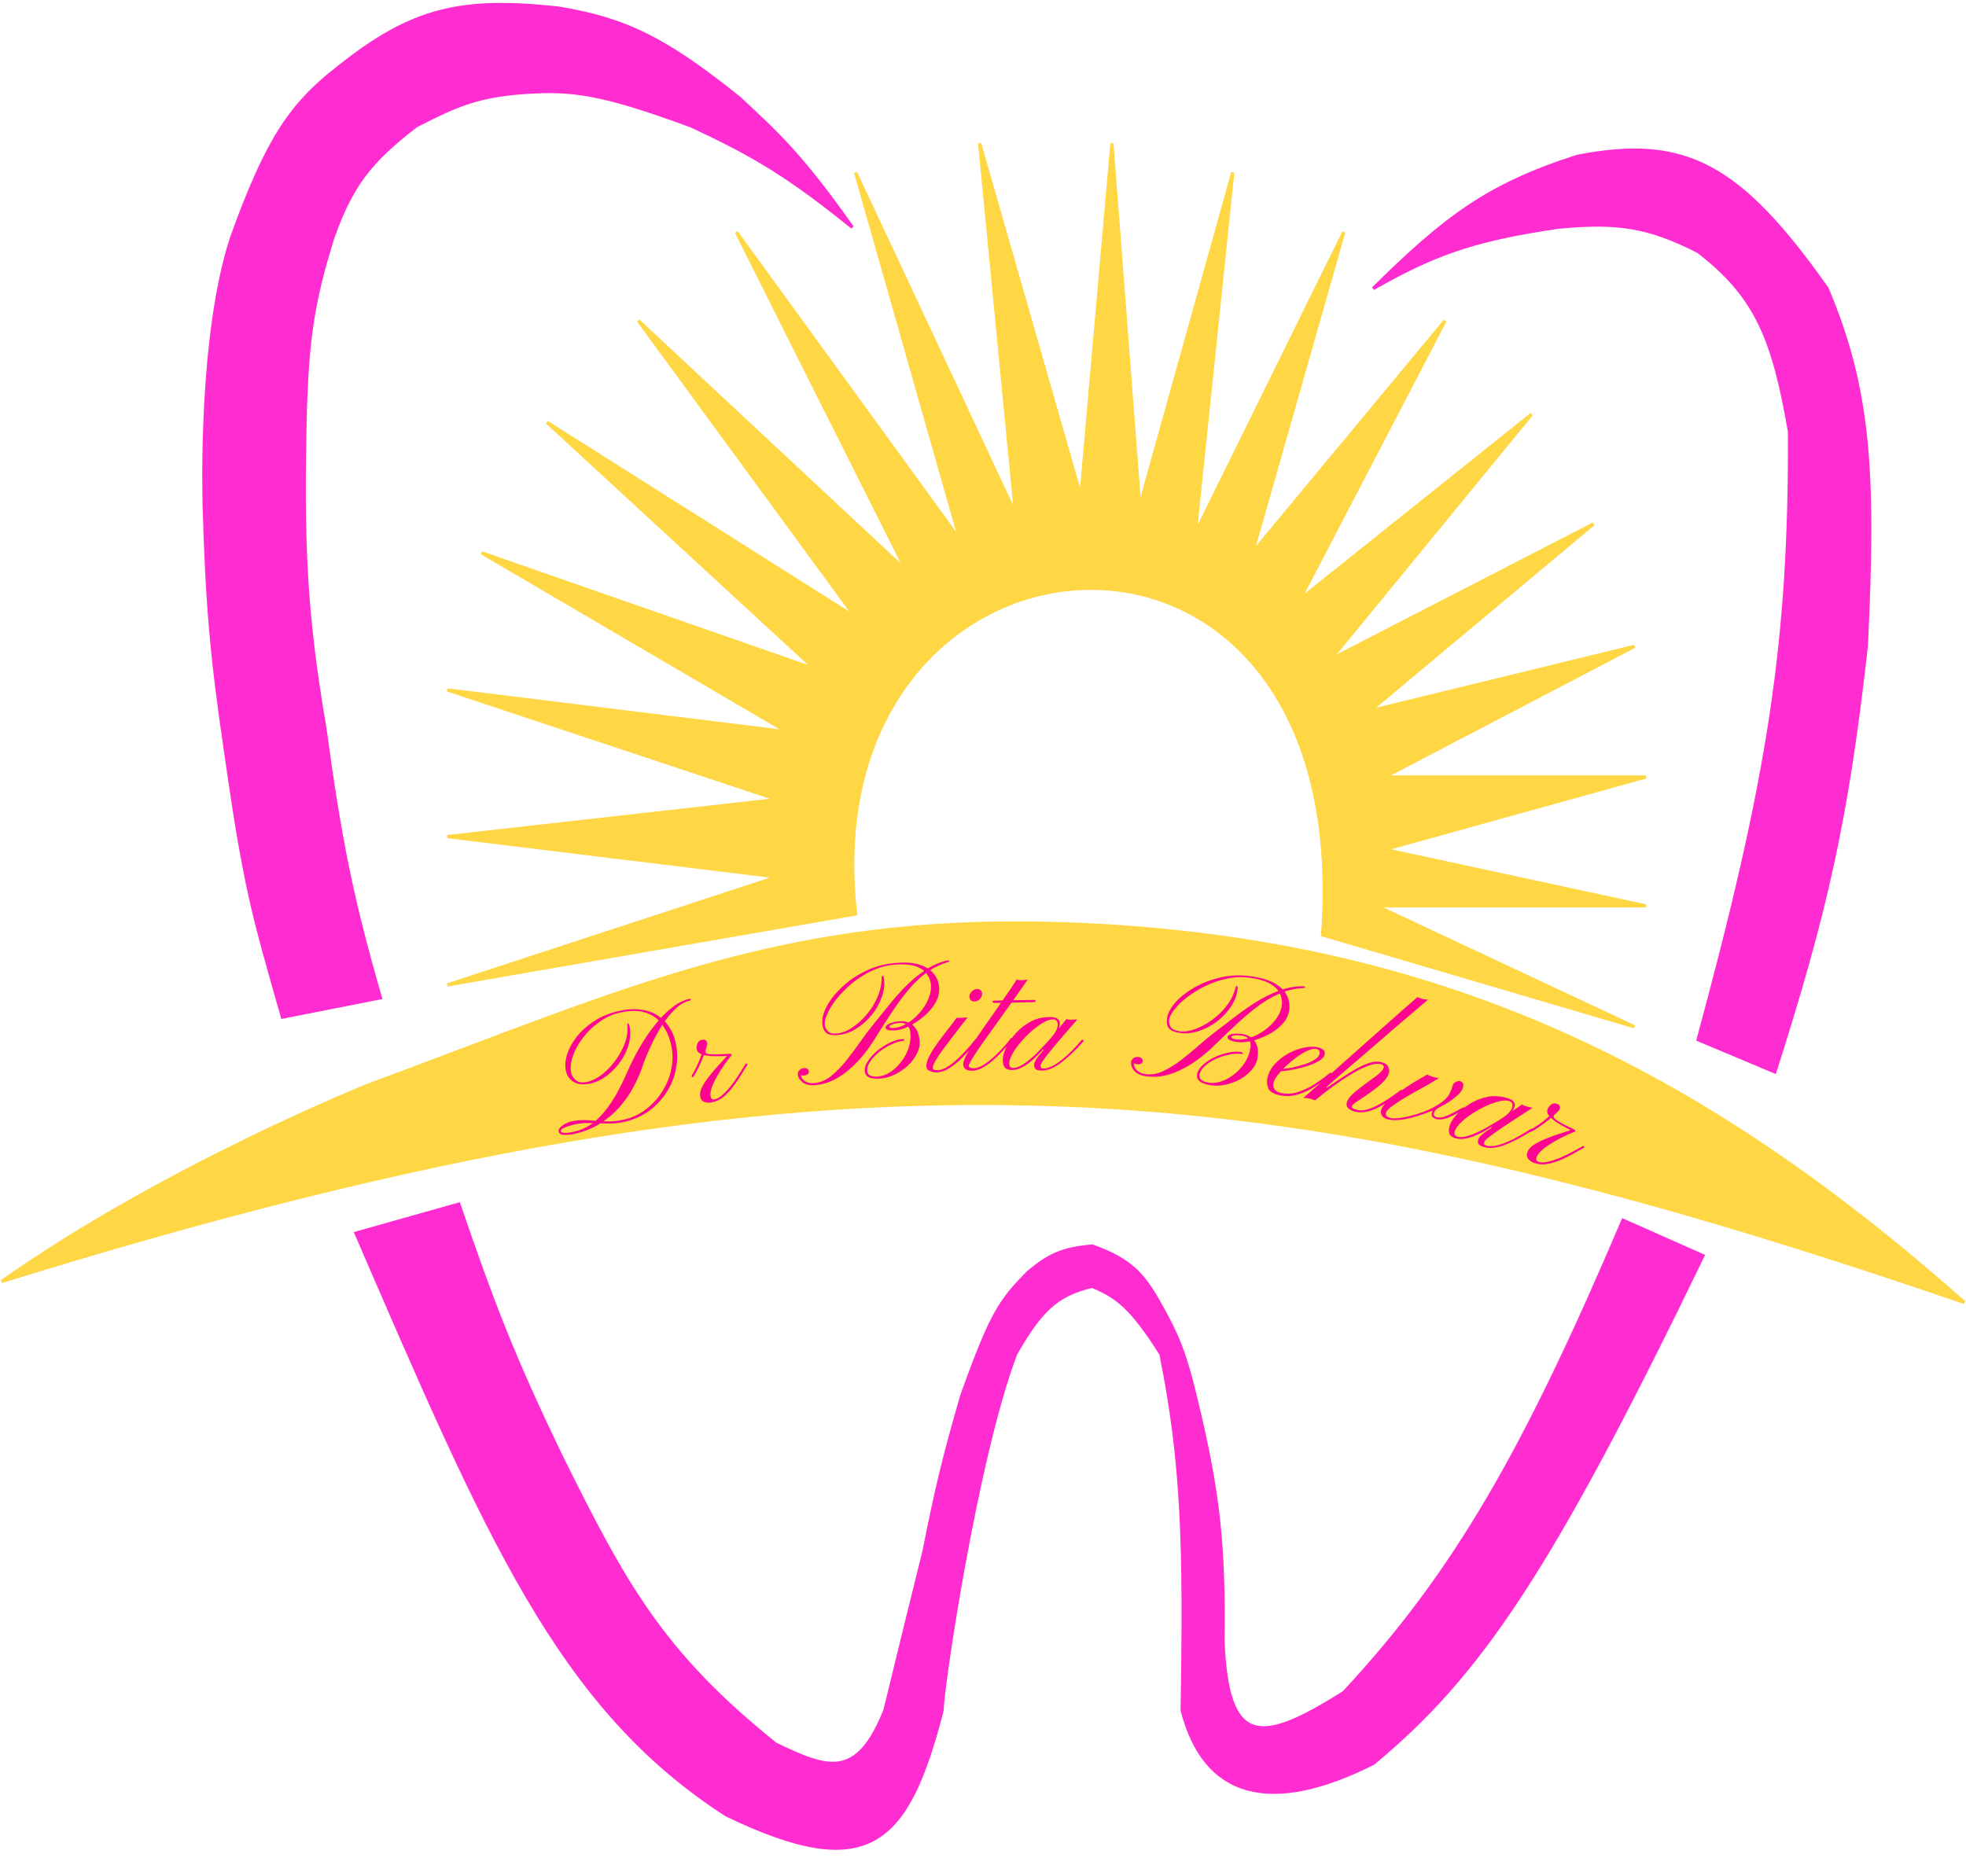 <svg xmlns="http://www.w3.org/2000/svg" version="1.1" xmlns:xlink="http://www.w3.org/1999/xlink" width="614" height="586"><svg width="614" height="586" viewBox="0 0 614 586" fill="none" xmlns="http://www.w3.org/2000/svg">
<path d="M0.51 400.294C263.415 318.667 395.5 332 613.45 406.84C532.664 335.326 450.218 292.174 330.5 288.5C244.208 285.852 195.427 309.201 115.245 338.866C115.245 338.866 52.258 363.947 0.51 400.294Z" fill="#FFD644" stroke="#FFD644"></path>
<path d="M413.046 292.039C424.265 140.984 252.417 156.593 267.205 285.493L139.722 307.648L242.728 273.912L139.722 261.324L242.728 249.743L139.722 215.504L245.788 228.596L150.43 172.706L254.457 208.959L170.828 131.921L267.205 192.846L199.384 100.199L283.013 178.244L229.98 72.506L299.841 168.677L267.205 53.876L317.179 160.621L305.96 44.813L337.576 155.083L347.265 44.813L355.934 158.104L385 53.876L373.271 166.663L419.675 72.506L391.119 172.706L451.291 100.199L405.907 187.307L478.318 129.403L415.596 205.938L497.695 163.642L427.834 222.05L510.444 201.909L432.424 242.694H514.013L432.424 265.352L514.013 282.975H429.874L510.444 320.739L413.046 292.039Z" fill="#FFD644" stroke="#FFD644"></path>
<g filter="url(#filter0_d_9_18)">
<path d="M143.292 376.126L111.166 385.189C152.057 479.685 174.449 533.27 226.921 566.958C271.371 588.375 283.435 576.174 294.232 534.229C294.232 527.382 304.941 455.178 317.179 422.953C324.67 409.946 329.567 404.425 341.146 401.805C348.882 405.076 353.417 408.477 362.563 422.953C369.469 457.097 370.063 483.308 369.193 534.229C376.186 561.474 396.729 566.958 428.855 550.845C462.121 523.293 484.248 490.679 531.861 392.238L506.875 381.161C476.625 452.243 454.861 490.927 419.676 528.691C394.017 544.818 383.344 546.234 381.941 512.578C382.331 482.665 380.591 465.909 373.272 436.044C370.118 422.806 367.66 416.883 362.563 407.847C357.255 398.229 353.308 393.578 341.146 389.217C332.104 389.982 327.805 391.848 321.259 397.273C312.331 406.245 309.53 410.365 300.351 436.044C294.937 454.731 292.37 465.307 288.623 484.381C283.831 503.625 281.155 514.594 276.385 534.229C267.636 556.007 258.692 552.701 242.219 544.803C206.688 516.314 194.996 494.669 175.418 455.178C160.548 424.436 153.874 407.106 143.292 376.126Z" fill="#FF2DD1"></path>
<path d="M143.292 376.126L111.166 385.189C152.057 479.685 174.449 533.27 226.921 566.958C271.371 588.375 283.435 576.174 294.232 534.229C294.232 527.382 304.941 455.178 317.179 422.953C324.67 409.946 329.567 404.425 341.146 401.805C348.882 405.076 353.417 408.477 362.563 422.953C369.469 457.097 370.063 483.308 369.193 534.229C376.186 561.474 396.729 566.958 428.855 550.845C462.121 523.293 484.248 490.679 531.861 392.238L506.875 381.161C476.625 452.243 454.861 490.927 419.676 528.691C394.017 544.818 383.344 546.234 381.941 512.578C382.331 482.665 380.591 465.909 373.272 436.044C370.118 422.806 367.66 416.883 362.563 407.847C357.255 398.229 353.308 393.578 341.146 389.217C332.104 389.982 327.805 391.848 321.259 397.273C312.331 406.245 309.53 410.365 300.351 436.044C294.937 454.731 292.37 465.307 288.623 484.381C283.831 503.625 281.155 514.594 276.385 534.229C267.636 556.007 258.692 552.701 242.219 544.803C206.688 516.314 194.996 494.669 175.418 455.178C160.548 424.436 153.874 407.106 143.292 376.126Z" stroke="#FF2DD1"></path>
</g>
<path d="M492.596 48.841C464.558 57.798 451.156 68.101 428.854 90.129C447.083 79.877 458.743 75.065 486.477 70.996C505.335 69.14 514.911 70.752 530.331 78.548C548.347 92.412 553.866 105.633 558.888 134.942C559.141 201.051 552.542 242.861 530.331 324.767L554.298 334.837C570.267 284.751 576.862 255.775 582.854 201.909C585.59 147.094 583.767 121.347 570.616 90.129C543.365 51.507 526.339 42.24 492.596 48.841Z" fill="#FF2DD1" stroke="#FF2DD1"></path>
<path d="M88.219 317.718L118.815 311.676C109.915 280.904 106.201 262.422 101.477 227.589C95.064 190.229 94.429 168.125 95.358 127.893C96.09 106.368 97.551 94.493 104.027 74.017C109.78 57.985 115.496 50.393 130.033 39.274C142.423 32.992 149.371 29.472 167.258 28.7C181.117 27.959 192.063 30.601 215.702 39.274C236.194 48.734 247.247 55.71 266.186 70.996C250.084 48.32 243.288 42.174 231 30.714C207.746 12.031 195.377 5.994 174.397 2.517C144.168 -0.736 128.835 2.52 105.556 21.148C90.578 32.754 83.249 44.034 72.41 74.017C62.212 104.731 63.742 155.485 63.742 157.097C64.616 187.87 66.01 204.761 70.371 234.134C76.49 277.437 79.115 285.786 88.219 317.718Z" fill="#FF2DD1" stroke="#FF2DD1"></path>
<path d="M179.617 354.157C178.454 354.429 177.34 354.536 176.274 354.479C175.219 354.463 174.618 354.143 174.473 353.52C174.375 353.105 174.516 352.677 174.896 352.238C175.316 351.789 175.84 351.404 176.465 351.082C177.123 350.709 177.722 350.459 178.262 350.333C180.048 349.915 181.836 349.781 183.624 349.932C185.402 350.042 187.227 350.163 189.098 350.294C191.001 350.375 192.971 350.177 195.006 349.7C197.499 349.117 199.766 348.039 201.808 346.465C203.85 344.892 205.555 343.003 206.923 340.799C208.292 338.594 209.212 336.253 209.684 333.777C210.188 331.249 210.153 328.759 209.579 326.308C208.967 323.691 207.975 321.513 206.604 319.774C205.275 318.026 203.507 316.84 201.302 316.217C199.138 315.584 196.519 315.627 193.445 316.347C191.118 316.891 188.966 317.899 186.988 319.37C185 320.799 183.308 322.466 181.914 324.37C180.509 326.232 179.487 328.136 178.847 330.083C178.207 332.029 178.062 333.75 178.412 335.246C178.597 336.035 179.098 336.772 179.915 337.457C180.733 338.142 181.91 338.305 183.448 337.945C184.902 337.605 186.393 336.862 187.921 335.715C189.44 334.527 190.817 333.109 192.052 331.462C193.32 329.763 194.325 327.972 195.068 326.089C195.8 324.165 196.087 322.301 195.928 320.498C195.885 319.939 195.951 319.66 196.127 319.663C196.303 319.665 196.444 319.895 196.551 320.352C196.969 322.139 196.926 324.011 196.42 325.97C195.905 327.887 195.06 329.706 193.885 331.427C192.71 333.148 191.306 334.638 189.673 335.897C188.081 337.146 186.371 337.984 184.543 338.412C182.922 338.791 181.571 338.822 180.49 338.506C179.408 338.19 178.567 337.685 177.966 336.993C177.356 336.26 176.959 335.498 176.774 334.709C176.405 333.13 176.504 331.398 177.07 329.513C177.669 327.576 178.675 325.697 180.089 323.876C181.545 322.046 183.355 320.417 185.519 318.991C187.724 317.554 190.218 316.51 193.002 315.859C195.578 315.256 197.883 315.089 199.918 315.358C201.943 315.585 203.699 316.16 205.185 317.083C206.662 317.964 207.876 319.126 208.827 320.568C209.81 321.96 210.506 323.528 210.914 325.273C211.595 328.181 211.666 331.012 211.128 333.767C210.621 336.471 209.626 338.961 208.143 341.236C206.66 343.511 204.814 345.455 202.606 347.067C200.389 348.638 197.95 349.734 195.292 350.357C193.339 350.814 191.458 351.013 189.647 350.955C187.837 350.896 186.073 350.849 184.356 350.813C182.67 350.725 180.934 350.891 179.148 351.309C178.774 351.396 178.239 351.543 177.542 351.75C176.887 351.947 176.309 352.192 175.808 352.485C175.297 352.736 175.08 353.027 175.158 353.36C175.226 353.651 175.529 353.821 176.066 353.87C176.604 353.92 177.21 353.887 177.884 353.773C178.559 353.659 179.103 353.554 179.519 353.457C181.43 353.009 183.175 352.228 184.755 351.114C186.325 349.958 187.769 348.546 189.088 346.879C190.407 345.212 191.603 343.398 192.678 341.438C193.785 339.426 194.81 337.345 195.753 335.197C196.944 332.42 198.288 329.739 199.786 327.154C201.285 324.569 202.883 322.223 204.581 320.116C206.269 317.968 208.003 316.204 209.783 314.823C211.554 313.401 213.312 312.486 215.056 312.078C215.597 311.951 215.829 312.006 215.753 312.243C215.667 312.439 215.458 312.575 215.125 312.653C213.713 312.984 212.308 313.816 210.912 315.151C209.515 316.486 208.155 318.162 206.831 320.181C205.548 322.19 204.367 324.351 203.287 326.663C202.206 328.976 201.277 331.275 200.497 333.561C199.847 335.465 198.958 337.47 197.829 339.575C196.701 341.679 195.293 343.718 193.608 345.69C191.912 347.62 189.904 349.339 187.584 350.846C185.264 352.353 182.608 353.457 179.617 354.157ZM216.535 336.322C216.399 336.522 216.277 336.566 216.17 336.456C216.054 336.305 216.001 336.141 216.012 335.965C216.59 335.118 217.124 334.149 217.613 333.058C218.143 331.959 218.56 330.947 218.863 330.022C219.208 329.088 219.395 328.467 219.423 328.157C219.507 328.142 219.621 328.055 219.765 327.898C219.951 327.732 220.132 327.655 220.307 327.665C220.321 327.966 220.309 328.251 220.273 328.518C220.279 328.778 220.469 328.981 220.844 329.127C221.219 329.273 221.95 329.352 223.038 329.364C224.126 329.376 225.762 329.306 227.948 329.154C228.166 329.157 228.328 329.213 228.436 329.323C228.577 329.383 228.542 329.542 228.33 329.799C227.652 330.578 226.922 331.541 226.14 332.687C225.357 333.833 224.608 335.038 223.891 336.302C223.208 337.517 222.668 338.682 222.271 339.799C221.916 340.908 221.802 341.798 221.928 342.469C222.07 343.224 222.477 343.538 223.148 343.411C223.986 343.253 224.867 342.74 225.788 341.871C226.752 340.995 227.688 339.971 228.596 338.801C229.496 337.59 230.312 336.393 231.045 335.213C231.812 333.983 232.446 332.973 232.948 332.184L233.523 332.466C233.046 333.164 232.446 334.124 231.721 335.346C230.997 336.568 230.15 337.835 229.182 339.147C228.248 340.409 227.202 341.539 226.044 342.539C224.879 343.497 223.605 344.107 222.221 344.368C221.425 344.518 220.676 344.464 219.976 344.205C219.284 343.988 218.851 343.419 218.677 342.496C218.511 341.616 218.714 340.622 219.287 339.516C219.859 338.409 220.621 337.267 221.571 336.089C222.513 334.869 223.509 333.704 224.559 332.594C225.643 331.435 226.596 330.386 227.418 329.45L227.965 329.933C227.514 329.844 226.752 329.836 225.68 329.908C224.601 329.938 223.471 329.934 222.291 329.896C221.104 329.816 220.048 329.624 219.122 329.321C218.238 329.011 217.721 328.457 217.571 327.66C217.492 327.241 217.565 326.706 217.789 326.056C218.048 325.356 218.492 324.946 219.121 324.828C219.708 324.717 220.13 324.768 220.387 324.98C220.636 325.15 220.796 325.423 220.868 325.801C220.915 326.052 220.804 326.616 220.535 327.492C220.258 328.326 219.904 329.326 219.473 330.493C219.034 331.618 218.545 332.708 218.006 333.765C217.51 334.814 217.019 335.667 216.535 336.322ZM254.829 338.928C253.003 339.111 251.626 338.842 250.695 338.121C249.765 337.4 249.258 336.615 249.172 335.766C249.108 335.129 249.274 334.64 249.668 334.301C250.016 333.923 250.466 333.706 251.018 333.65C251.57 333.595 251.965 333.684 252.203 333.917C252.436 334.108 252.568 334.352 252.598 334.649C252.641 335.074 252.501 335.388 252.178 335.592C251.855 335.796 251.524 335.915 251.185 335.949C250.888 335.979 250.673 335.979 250.542 335.95C250.367 335.924 250.236 335.895 250.147 335.861C250.223 336.625 250.674 337.266 251.498 337.783C252.275 338.263 253.279 338.44 254.51 338.317C256.251 338.142 257.955 337.392 259.623 336.066C261.286 334.698 262.861 333.082 264.346 331.218C265.869 329.307 267.305 327.383 268.654 325.446C270.003 323.51 271.232 321.864 272.339 320.509C273.905 318.593 275.526 316.587 277.202 314.489C278.877 312.391 280.647 310.369 282.51 308.424C284.415 306.474 286.431 304.771 288.557 303.313C290.679 301.814 292.952 300.749 295.376 300.12C295.962 299.975 296.306 299.983 296.408 300.145C296.548 300.259 296.452 300.376 296.121 300.495C293.829 301.154 291.722 302.159 289.799 303.51C287.915 304.814 286.088 306.477 284.318 308.499C282.587 310.474 280.807 312.818 278.979 315.532C277.188 318.199 275.241 321.225 273.137 324.61C272.216 326.117 271.128 327.663 269.872 329.247C268.616 330.832 267.201 332.324 265.627 333.726C264.052 335.128 262.37 336.305 260.579 337.257C258.783 338.166 256.867 338.723 254.829 338.928ZM275.206 336.88C271.98 337.205 270.277 336.475 270.098 334.692C269.991 333.631 270.311 332.548 271.058 331.444C271.8 330.297 272.785 329.212 274.011 328.188C275.28 327.16 276.611 326.319 278.003 325.665C279.395 325.01 280.688 324.644 281.881 324.567C282.135 324.542 282.316 324.631 282.422 324.835C282.524 324.996 282.363 325.098 281.938 325.14C280.834 325.251 279.629 325.63 278.322 326.276C277.01 326.879 275.758 327.648 274.565 328.583C273.415 329.513 272.486 330.507 271.778 331.564C271.069 332.622 270.764 333.639 270.862 334.615C270.935 335.337 271.304 335.814 271.971 336.048C272.637 336.281 273.416 336.353 274.308 336.263C275.582 336.135 276.842 335.665 278.09 334.854C279.338 334.042 280.454 332.987 281.438 331.687C282.465 330.383 283.241 328.933 283.767 327.337C284.293 325.74 284.472 324.114 284.306 322.458C284.208 321.482 283.853 320.724 283.241 320.185C282.672 319.642 281.899 319.42 280.923 319.518C279.947 319.616 279.17 319.78 278.592 320.009C278.015 320.239 277.737 320.46 277.759 320.672C277.78 320.884 277.901 321.022 278.122 321.086C278.385 321.145 278.835 321.143 279.472 321.079C280.703 320.955 281.985 320.483 283.317 319.663C284.693 318.839 285.957 317.768 287.111 316.452C288.308 315.131 289.235 313.687 289.892 312.12C290.592 310.549 290.861 308.957 290.699 307.343C290.592 306.282 290.188 305.251 289.487 304.249C288.782 303.205 287.608 302.401 285.965 301.837C284.317 301.231 282.007 301.077 279.036 301.376C276.573 301.623 274.239 302.286 272.032 303.366C269.863 304.398 267.868 305.671 266.047 307.183C264.269 308.691 262.712 310.263 261.375 311.898C260.081 313.529 259.101 315.085 258.435 316.567C257.765 318.007 257.477 319.194 257.571 320.128C257.643 320.849 257.969 321.524 258.546 322.152C259.12 322.738 260.128 322.958 261.571 322.813C262.972 322.672 264.458 322.094 266.028 321.079C267.637 320.017 269.133 318.687 270.516 317.09C271.938 315.446 273.085 313.637 273.959 311.663C274.871 309.641 275.33 307.601 275.338 305.542C275.371 305.024 275.475 304.778 275.649 304.803C275.823 304.829 275.951 305.03 276.032 305.408C276.355 307.348 276.148 309.341 275.411 311.388C274.711 313.388 273.657 315.274 272.248 317.045C270.835 318.773 269.221 320.201 267.404 321.326C265.588 322.452 263.745 323.109 261.877 323.297C260.264 323.459 259.046 323.281 258.222 322.764C257.44 322.242 256.977 321.259 256.832 319.816C256.67 318.203 257.13 316.377 258.211 314.338C259.293 312.3 260.852 310.321 262.889 308.401C264.964 306.434 267.371 304.778 270.108 303.43C272.884 302.037 275.885 301.178 279.112 300.853C282.381 300.525 285.011 300.668 287.002 301.283C289.036 301.893 290.544 302.814 291.525 304.044C292.549 305.271 293.14 306.669 293.297 308.24C293.468 309.938 293.097 311.584 292.185 313.176C291.312 314.722 290.123 316.128 288.621 317.393C287.161 318.655 285.636 319.687 284.044 320.491C282.49 321.247 281.141 321.683 279.994 321.798C278.763 321.922 277.882 321.903 277.351 321.742C276.863 321.577 276.602 321.324 276.568 320.985C276.525 320.56 276.913 320.157 277.733 319.774C278.594 319.387 279.619 319.134 280.808 319.015C281.7 318.925 282.61 319.027 283.54 319.319C284.47 319.612 285.26 320.218 285.91 321.139C286.603 322.056 287.036 323.385 287.211 325.125C287.339 326.399 287.064 327.713 286.385 329.068C285.745 330.375 284.839 331.603 283.668 332.75C282.492 333.854 281.17 334.78 279.702 335.528C278.233 336.276 276.735 336.727 275.206 336.88ZM292.525 335.003C291.928 335.03 291.26 334.889 290.52 334.58C289.739 334.316 289.333 333.822 289.301 333.097C289.261 332.202 289.615 331.054 290.364 329.654C291.114 328.254 292.053 326.803 293.181 325.301C294.268 323.8 295.337 322.386 296.388 321.058C297.439 319.73 298.226 318.691 298.747 317.941C299.218 317.963 299.773 317.96 300.413 317.931C301.095 317.901 301.69 317.853 302.2 317.788C301.636 318.539 300.888 319.49 299.957 320.642C299.068 321.792 298.12 323.03 297.111 324.357C296.143 325.638 295.196 326.898 294.269 328.135C293.384 329.37 292.664 330.47 292.109 331.434C291.554 332.399 291.287 333.094 291.306 333.52C291.319 333.819 291.456 334.026 291.718 334.142C291.979 334.259 292.408 334.304 293.005 334.277C294.028 334.232 295.14 333.798 296.342 332.975C297.585 332.109 298.778 331.094 299.922 329.933C301.066 328.772 302.086 327.68 302.98 326.658C303.872 325.593 304.499 324.818 304.862 324.332L305.393 324.756C305.029 325.2 304.401 325.975 303.511 327.083C302.662 328.145 301.623 329.281 300.396 330.489C299.211 331.695 297.933 332.734 296.563 333.606C295.235 334.477 293.889 334.943 292.525 335.003ZM304.349 312.823C303.838 312.846 303.447 312.714 303.178 312.427C302.907 312.097 302.762 311.719 302.743 311.293C302.723 310.824 302.956 310.323 303.445 309.788C303.934 309.254 304.455 308.975 305.009 308.95C305.606 308.923 306.04 309.075 306.311 309.404C306.58 309.691 306.721 309.984 306.734 310.282C306.763 310.922 306.533 311.509 306.044 312.043C305.553 312.535 304.989 312.795 304.349 312.823ZM317.531 305.97C317.918 306.134 318.474 306.208 319.199 306.194C319.966 306.137 320.562 306.061 320.987 305.968C319.659 307.871 318.184 309.969 316.564 312.262C314.944 314.555 313.303 316.849 311.64 319.143C310.019 321.393 308.503 323.514 307.09 325.504C305.72 327.451 304.621 329.094 303.793 330.433C302.965 331.771 302.555 332.612 302.561 332.953C302.566 333.209 302.719 333.398 303.021 333.52C303.279 333.643 303.621 333.7 304.048 333.692C304.987 333.674 306.004 333.334 307.101 332.673C308.239 331.968 309.354 331.115 310.444 330.112C311.576 329.066 312.601 328.022 313.52 326.98C314.481 325.894 315.231 324.962 315.77 324.184L316.29 324.558C315.707 325.337 314.936 326.27 313.975 327.355C313.015 328.441 311.948 329.528 310.774 330.618C309.6 331.707 308.38 332.627 307.115 333.377C305.891 334.083 304.703 334.448 303.551 334.47C302.74 334.486 302.097 334.327 301.621 333.995C301.104 333.706 300.837 333.178 300.823 332.41C300.809 331.728 301.195 330.675 301.978 329.251C302.76 327.785 303.773 326.101 305.017 324.2C306.303 322.297 307.694 320.286 309.189 318.166C310.683 316.003 312.157 313.884 313.611 311.807C315.106 309.687 316.413 307.742 317.531 305.97ZM310.631 313.273C310.204 313.281 309.988 313.158 309.983 312.902C309.979 312.688 310.19 312.578 310.617 312.569L322.775 312.334C322.903 312.332 323.031 312.351 323.16 312.391C323.331 312.43 323.418 312.514 323.421 312.642C323.424 312.813 323.341 312.921 323.171 312.967C323.044 313.012 322.916 313.036 322.788 313.038L310.631 313.273ZM329.99 322.726C329.813 323.064 329.551 323.358 329.205 323.607C328.902 323.857 328.664 324.023 328.491 324.105C328.363 324.146 328.408 324.019 328.627 323.724C329.413 322.8 329.92 321.935 330.149 321.129C330.42 320.323 330.432 319.683 330.186 319.209C329.982 318.693 329.56 318.429 328.92 318.417C328.067 318.4 327.058 318.722 325.893 319.383C324.729 320.043 323.517 320.916 322.259 322.002C321.043 323.088 319.89 324.261 318.799 325.52C317.751 326.738 316.896 327.937 316.233 329.12C315.571 330.259 315.232 331.255 315.216 332.109C315.203 332.748 315.324 333.156 315.576 333.332C315.829 333.507 316.083 333.597 316.339 333.602C317.32 333.621 318.459 333.195 319.756 332.324C321.097 331.41 322.463 330.263 323.855 328.882C325.247 327.5 326.576 326.096 327.84 324.669C329.106 323.2 330.198 321.876 331.117 320.699C332.079 319.523 332.734 318.724 333.083 318.304C333.549 318.484 334.103 318.559 334.743 318.528C335.427 318.499 336.003 318.467 336.474 318.433C336.386 318.56 335.928 319.084 335.099 320.007C334.313 320.931 333.353 322.044 332.219 323.345C331.128 324.604 330.015 325.906 328.879 327.249C327.787 328.594 326.868 329.771 326.123 330.781C325.378 331.791 325.003 332.467 324.996 332.808C324.988 333.235 325.068 333.514 325.236 333.645C325.448 333.734 325.767 333.783 326.193 333.791C326.706 333.758 327.457 333.538 328.446 333.13C329.437 332.68 330.712 331.808 332.273 330.515C333.834 329.222 335.728 327.295 337.953 324.735C337.953 324.735 338.037 324.8 338.205 324.932C338.416 325.064 338.522 325.13 338.522 325.13C335.905 328.067 333.492 330.368 331.284 332.032C329.077 333.654 327.077 334.448 325.285 334.414C324.347 334.396 323.71 334.234 323.374 333.929C323.081 333.625 322.94 333.195 322.951 332.641C322.959 332.214 323.139 331.706 323.492 331.115C323.888 330.482 324.327 329.872 324.808 329.284C325.288 328.696 325.681 328.234 325.986 327.898C325.986 327.898 325.944 327.876 325.86 327.832C325.775 327.787 325.733 327.765 325.733 327.765C324.729 328.941 323.662 330.03 322.534 331.033C321.405 332.035 320.28 332.824 319.16 333.4C318.082 333.977 317.031 334.256 316.007 334.236C314.941 334.216 314.199 333.945 313.782 333.425C313.366 332.863 313.169 332.027 313.19 330.918C313.211 329.851 313.576 328.578 314.287 327.098C314.999 325.575 316.009 324.101 317.317 322.675C318.625 321.207 320.185 319.999 321.995 319.052C323.848 318.106 325.905 317.655 328.166 317.698C329.275 317.719 330.039 317.947 330.457 318.382C330.877 318.774 331.06 319.247 331.006 319.801C330.953 320.355 330.814 320.907 330.591 321.457C330.367 322.008 330.166 322.431 329.99 322.726ZM358.013 336.199C356.196 335.946 354.921 335.359 354.187 334.438C353.454 333.518 353.146 332.635 353.264 331.789C353.352 331.156 353.628 330.72 354.092 330.483C354.52 330.198 355.008 330.094 355.557 330.17C356.107 330.247 356.469 330.427 356.645 330.71C356.827 330.95 356.898 331.219 356.856 331.514C356.797 331.937 356.587 332.209 356.226 332.331C355.864 332.453 355.514 332.491 355.176 332.444C354.88 332.402 354.672 332.352 354.551 332.292C354.388 332.226 354.267 332.166 354.188 332.112C354.082 332.873 354.369 333.602 355.047 334.299C355.689 334.949 356.622 335.359 357.848 335.53C359.58 335.771 361.414 335.445 363.347 334.551C365.287 333.615 367.199 332.417 369.082 330.956C371.014 329.459 372.864 327.929 374.633 326.366C376.401 324.803 377.984 323.494 379.38 322.439C381.354 320.948 383.403 319.381 385.527 317.738C387.651 316.096 389.848 314.549 392.118 313.099C394.43 311.655 396.791 310.476 399.202 309.563C401.618 308.607 404.078 308.11 406.582 308.071C407.186 308.069 407.518 308.158 407.579 308.339C407.688 308.483 407.568 308.574 407.218 308.611C404.835 308.71 402.549 309.189 400.362 310.047C398.223 310.869 396.055 312.054 393.858 313.6C391.709 315.11 389.425 316.967 387.007 319.172C384.638 321.341 382.031 323.821 379.186 326.612C377.936 327.86 376.513 329.105 374.918 330.347C373.323 331.59 371.596 332.706 369.735 333.696C367.873 334.686 365.96 335.432 363.995 335.934C362.035 336.393 360.042 336.481 358.013 336.199ZM378.297 339.024C375.086 338.577 373.603 337.466 373.851 335.691C373.998 334.635 374.565 333.658 375.551 332.762C376.543 331.823 377.756 331.001 379.19 330.296C380.666 329.597 382.158 329.094 383.665 328.787C385.172 328.48 386.515 328.43 387.692 328.637C387.946 328.672 388.1 328.802 388.155 329.025C388.216 329.206 388.035 329.267 387.613 329.208C386.514 329.055 385.253 329.137 383.83 329.456C382.413 329.733 381.015 330.184 379.635 330.81C378.298 331.443 377.16 332.189 376.222 333.049C375.284 333.909 374.747 334.825 374.611 335.797C374.511 336.515 374.758 337.067 375.35 337.451C375.943 337.835 376.683 338.089 377.57 338.212C378.838 338.389 380.174 338.23 381.578 337.737C382.983 337.243 384.316 336.481 385.58 335.451C386.886 334.427 387.983 333.201 388.871 331.774C389.759 330.347 390.318 328.809 390.547 327.161C390.683 326.189 390.517 325.369 390.05 324.701C389.625 324.039 388.927 323.64 387.955 323.504C386.983 323.369 386.189 323.345 385.574 323.431C384.959 323.518 384.637 323.667 384.607 323.878C384.578 324.089 384.663 324.252 384.862 324.366C385.104 324.486 385.542 324.59 386.176 324.678C387.401 324.849 388.759 324.693 390.247 324.211C391.778 323.735 393.26 322.994 394.693 321.987C396.167 320.987 397.409 319.803 398.418 318.435C399.469 317.074 400.107 315.591 400.331 313.985C400.478 312.928 400.329 311.831 399.885 310.692C399.446 309.511 398.495 308.452 397.032 307.516C395.574 306.537 393.366 305.842 390.408 305.43C387.957 305.088 385.532 305.181 383.132 305.709C380.78 306.2 378.541 306.965 376.415 308.004C374.331 309.049 372.446 310.208 370.761 311.481C369.118 312.76 367.798 314.041 366.801 315.324C365.81 316.564 365.25 317.649 365.12 318.579C365.02 319.297 365.176 320.03 365.589 320.777C366.008 321.481 366.936 321.933 368.373 322.134C369.767 322.328 371.347 322.117 373.113 321.502C374.927 320.85 376.695 319.911 378.416 318.686C380.186 317.425 381.728 315.938 383.044 314.226C384.408 312.477 385.336 310.604 385.83 308.605C385.985 308.109 386.144 307.895 386.308 307.96C386.471 308.026 386.547 308.252 386.536 308.638C386.392 310.6 385.72 312.488 384.52 314.302C383.367 316.08 381.897 317.663 380.11 319.051C378.329 320.397 376.423 321.403 374.391 322.067C372.36 322.732 370.415 322.935 368.556 322.676C366.95 322.452 365.808 321.992 365.13 321.294C364.494 320.602 364.276 319.538 364.476 318.101C364.699 316.496 365.578 314.83 367.11 313.105C368.643 311.38 370.626 309.825 373.059 308.441C375.54 307.02 378.269 305.979 381.248 305.317C384.275 304.619 387.394 304.493 390.605 304.94C393.859 305.394 396.381 306.154 398.171 307.222C400.003 308.296 401.25 309.546 401.913 310.974C402.618 312.408 402.862 313.906 402.644 315.47C402.408 317.16 401.659 318.671 400.397 320.003C399.182 321.299 397.696 322.384 395.937 323.259C394.22 324.14 392.494 324.783 390.758 325.187C389.069 325.555 387.655 325.66 386.514 325.501C385.288 325.33 384.437 325.104 383.959 324.822C383.523 324.546 383.329 324.239 383.376 323.9C383.435 323.478 383.908 323.178 384.794 322.999C385.723 322.827 386.779 322.824 387.962 322.988C388.85 323.112 389.71 323.426 390.545 323.93C391.379 324.434 392.004 325.21 392.418 326.258C392.874 327.313 392.981 328.706 392.74 330.439C392.563 331.707 391.985 332.918 391.006 334.074C390.074 335.194 388.904 336.172 387.495 337.01C386.092 337.805 384.589 338.393 382.985 338.773C381.381 339.152 379.819 339.236 378.297 339.024ZM399.767 342.134C397.802 341.737 396.594 341.036 396.144 340.031C395.703 338.984 395.584 337.959 395.786 336.955C396.133 335.241 396.893 333.74 398.067 332.454C399.25 331.126 400.649 330.016 402.266 329.124C403.883 328.232 405.487 327.62 407.077 327.288C408.718 326.923 410.124 326.859 411.295 327.096C412.131 327.265 412.775 327.526 413.226 327.878C413.686 328.189 413.844 328.699 413.7 329.41C413.565 330.079 413.024 330.71 412.077 331.302C411.13 331.895 409.979 332.424 408.622 332.889C407.274 333.313 405.872 333.683 404.415 333.998C403.009 334.28 401.728 334.478 400.573 334.593C399.418 334.708 398.59 334.714 398.088 334.613C398.088 334.613 398.109 334.508 398.151 334.299C398.202 334.048 398.227 333.923 398.227 333.923C398.595 334.041 399.269 334.046 400.248 333.939C401.269 333.841 402.412 333.68 403.676 333.457C404.948 333.192 406.191 332.855 407.406 332.448C408.662 332.049 409.717 331.565 410.571 330.998C411.468 330.439 411.984 329.825 412.119 329.156C412.187 328.822 412.141 328.508 411.983 328.214C411.866 327.93 411.578 327.741 411.118 327.648C410.449 327.513 409.566 327.682 408.469 328.157C407.422 328.599 406.312 329.245 405.139 330.096C403.965 330.947 402.842 331.874 401.769 332.876C400.696 333.878 399.778 334.867 399.014 335.845C398.301 336.789 397.873 337.616 397.729 338.327C397.56 339.164 397.684 339.842 398.102 340.361C398.519 340.881 399.208 341.238 400.17 341.432C401.843 341.771 403.492 341.69 405.116 341.191C406.791 340.659 408.344 339.972 409.777 339.13C411.218 338.246 412.454 337.407 413.485 336.614C414.524 335.78 415.219 335.246 415.571 335.012C415.571 335.012 415.621 335.087 415.722 335.238C415.863 335.398 415.934 335.477 415.934 335.477C415.574 335.753 414.874 336.308 413.835 337.142C412.796 337.977 411.53 338.853 410.039 339.77C408.548 340.688 406.923 341.404 405.165 341.919C403.407 342.435 401.607 342.506 399.767 342.134ZM442.664 311.461C443.142 311.664 443.646 311.852 444.175 312.023C444.755 312.163 445.351 312.241 445.962 312.257C445.91 312.288 445.438 312.701 444.544 313.495C443.66 314.247 442.447 315.271 440.906 316.567C439.416 317.832 437.73 319.268 435.85 320.877C434.01 322.497 432.094 324.163 430.101 325.876C428.158 327.558 426.247 329.204 424.366 330.813C422.537 332.391 420.852 333.827 419.31 335.123C417.81 336.429 416.613 337.479 415.719 338.273C414.826 339.067 414.353 339.479 414.301 339.511C414.301 339.511 414.312 339.557 414.334 339.65C414.365 339.702 414.376 339.748 414.366 339.79C415.673 338.92 417.088 337.967 418.611 336.93C420.134 335.893 421.658 334.944 423.183 334.083C424.717 333.18 426.176 332.501 427.559 332.044C428.983 331.598 430.214 331.5 431.251 331.75C432.578 332.07 433.353 332.587 433.576 333.299C433.851 333.98 433.933 334.548 433.823 335.004C433.613 335.875 433.092 336.759 432.262 337.656C431.431 338.553 430.455 339.415 429.333 340.241C428.254 341.078 427.168 341.847 426.077 342.55C425.037 343.221 424.147 343.818 423.406 344.341C422.666 344.865 422.26 345.272 422.19 345.562C422.11 345.894 422.309 346.161 422.786 346.364C423.316 346.536 423.746 346.662 424.078 346.742C425.032 346.972 426.154 346.87 427.444 346.435C428.734 346 430.043 345.394 431.372 344.617C432.7 343.841 433.92 343.06 435.031 342.275C436.143 341.489 436.996 340.861 437.593 340.391L438 340.884C437.466 341.282 436.658 341.899 435.579 342.736C434.509 343.531 433.258 344.348 431.827 345.188C430.447 345.996 428.998 346.634 427.48 347.102C425.973 347.528 424.493 347.566 423.042 347.216C422.503 347.086 421.916 346.791 421.28 346.33C420.635 345.911 420.418 345.266 420.628 344.395C420.798 343.69 421.263 342.946 422.022 342.164C422.833 341.35 423.774 340.546 424.843 339.75C425.923 338.914 426.993 338.118 428.053 337.364C429.154 336.621 430.069 335.92 430.798 335.262C431.579 334.573 432.03 333.979 432.15 333.481C432.28 332.942 431.951 332.577 431.163 332.387C430.167 332.147 428.85 332.334 427.209 332.947C425.62 333.53 423.873 334.403 421.968 335.567C420.063 336.731 418.128 338.02 416.164 339.433C414.24 340.857 412.425 342.284 410.719 343.716C410.2 343.503 409.608 343.316 408.945 343.156C408.281 342.996 407.639 342.929 407.018 342.954C407.018 342.954 407.517 342.526 408.514 341.669C409.52 340.771 410.882 339.585 412.598 338.112C414.283 336.587 416.183 334.895 418.3 333.036C420.426 331.135 422.604 329.203 424.834 327.239C427.073 325.234 429.252 323.301 431.368 321.442C433.495 319.541 435.395 317.849 437.07 316.366C438.796 314.851 440.158 313.665 441.154 312.809C442.161 311.91 442.664 311.461 442.664 311.461ZM445.665 335.661C446.065 335.816 446.603 336.032 447.279 336.309C448.007 336.556 448.717 336.709 449.409 336.769C448.557 337.285 447.469 337.934 446.144 338.717C444.83 339.459 443.417 340.239 441.905 341.059C440.434 341.889 439.03 342.717 437.694 343.541C436.399 344.376 435.302 345.134 434.404 345.814C433.506 346.495 432.995 347.061 432.869 347.513C432.754 347.924 432.792 348.267 432.982 348.541C433.171 348.815 433.574 349.038 434.191 349.209C434.848 349.392 435.821 349.397 437.109 349.224C438.439 349.062 439.896 348.759 441.481 348.314C443.066 347.87 444.639 347.311 446.199 346.637C447.771 345.923 449.142 345.131 450.314 344.261C451.539 343.362 452.388 342.38 452.861 341.316C453.19 340.611 453.463 339.867 453.68 339.086C453.806 338.634 454.106 338.274 454.578 338.007C455.104 337.711 455.572 337.62 455.983 337.734C456.887 337.985 457.191 338.646 456.894 339.714C456.631 340.66 455.844 341.659 454.532 342.711C453.262 343.775 451.672 344.794 449.762 345.769C447.905 346.713 445.927 347.536 443.828 348.236C441.77 348.948 439.795 349.44 437.904 349.711C436.054 349.993 434.512 349.963 433.279 349.62C432.539 349.414 431.995 349.063 431.645 348.568C431.255 348.061 431.157 347.458 431.351 346.759C431.569 345.978 432.161 345.124 433.127 344.197C434.093 343.27 435.262 342.333 436.633 341.386C437.962 340.427 439.275 339.53 440.57 338.694C441.906 337.87 443.047 337.191 443.993 336.657C444.939 336.123 445.496 335.791 445.665 335.661ZM449.53 345.172L449.92 345.68C449.406 345.935 448.948 346.229 448.546 346.56C448.196 346.861 447.959 347.238 447.833 347.69C447.65 348.347 447.949 348.785 448.73 349.002C449.47 349.208 450.337 349.117 451.33 348.729C452.365 348.353 453.408 347.868 454.459 347.274C455.509 346.681 456.397 346.197 457.121 345.823L457.511 346.33C456.764 346.786 455.839 347.326 454.736 347.949C453.685 348.543 452.601 349.016 451.484 349.37C450.367 349.723 449.398 349.786 448.576 349.557C447.384 349.226 446.925 348.566 447.199 347.58C447.359 347.004 447.588 346.581 447.885 346.309C448.193 345.996 448.741 345.617 449.53 345.172ZM471.191 348.371C470.927 348.647 470.594 348.856 470.192 349C469.831 349.156 469.557 349.249 469.368 349.28C469.233 349.283 469.312 349.173 469.604 348.951C470.616 348.282 471.343 347.592 471.787 346.881C472.272 346.182 472.461 345.571 472.355 345.047C472.303 344.495 471.971 344.124 471.36 343.934C470.545 343.682 469.486 343.711 468.184 344.022C466.881 344.333 465.475 344.835 463.965 345.528C462.495 346.234 461.062 347.041 459.664 347.948C458.319 348.826 457.165 349.742 456.2 350.693C455.247 351.604 454.645 352.467 454.392 353.282C454.203 353.894 454.205 354.319 454.399 354.557C454.593 354.796 454.812 354.954 455.057 355.029C455.994 355.32 457.207 355.227 458.695 354.75C460.236 354.245 461.867 353.522 463.588 352.581C465.309 351.64 466.975 350.66 468.586 349.641C470.21 348.581 471.627 347.613 472.837 346.737C474.087 345.874 474.938 345.289 475.39 344.982C475.788 345.284 476.299 345.51 476.923 345.658C477.588 345.82 478.151 345.949 478.612 346.048C478.492 346.145 477.906 346.521 476.854 347.178C475.843 347.847 474.611 348.649 473.16 349.584C471.762 350.491 470.332 351.433 468.868 352.408C467.445 353.397 466.235 354.273 465.239 355.036C464.243 355.799 463.695 356.344 463.594 356.67C463.467 357.078 463.467 357.368 463.592 357.541C463.771 357.685 464.064 357.821 464.471 357.947C464.973 358.058 465.755 358.055 466.819 357.938C467.895 357.78 469.363 357.297 471.222 356.488C473.08 355.679 475.434 354.354 478.283 352.512C478.283 352.512 478.346 352.599 478.471 352.771C478.637 352.957 478.72 353.049 478.72 353.049C475.39 355.144 472.434 356.685 469.85 357.671C467.279 358.616 465.137 358.824 463.426 358.293C462.529 358.015 461.962 357.683 461.724 357.297C461.528 356.923 461.511 356.471 461.675 355.942C461.802 355.534 462.116 355.095 462.619 354.626C463.175 354.128 463.766 353.664 464.391 353.232C465.016 352.8 465.522 352.466 465.908 352.228C465.908 352.228 465.874 352.195 465.805 352.129C465.736 352.063 465.702 352.03 465.702 352.03C464.411 352.881 463.084 353.631 461.721 354.281C460.358 354.93 459.059 355.376 457.822 355.618C456.627 355.873 455.54 355.849 454.562 355.546C453.543 355.23 452.905 354.765 452.65 354.149C452.406 353.493 452.449 352.635 452.777 351.576C453.093 350.557 453.798 349.435 454.892 348.211C455.999 346.946 457.378 345.81 459.03 344.803C460.695 343.756 462.528 343.029 464.531 342.622C466.574 342.227 468.675 342.365 470.835 343.034C471.895 343.363 472.565 343.794 472.846 344.328C473.14 344.821 473.185 345.326 472.98 345.843C472.775 346.36 472.488 346.852 472.12 347.319C471.752 347.786 471.443 348.136 471.191 348.371ZM478.18 353.488C477.964 353.595 477.836 353.575 477.796 353.426C477.77 353.237 477.804 353.069 477.899 352.92C478.818 352.465 479.758 351.881 480.718 351.169C481.719 350.471 482.578 349.793 483.295 349.134C484.053 348.489 484.52 348.038 484.696 347.783C484.777 347.81 484.919 347.79 485.122 347.723C485.365 347.67 485.56 347.691 485.708 347.786C485.572 348.055 485.423 348.298 485.261 348.513C485.138 348.742 485.205 349.012 485.46 349.323C485.716 349.634 486.315 350.061 487.257 350.604C488.2 351.147 489.661 351.888 491.641 352.825C491.83 352.934 491.944 353.062 491.984 353.211C492.078 353.333 491.97 353.454 491.659 353.574C490.687 353.922 489.579 354.404 488.335 355.02C487.092 355.637 485.848 356.32 484.604 357.072C483.414 357.796 482.373 358.548 481.48 359.328C480.627 360.121 480.092 360.841 479.874 361.488C479.628 362.216 479.829 362.689 480.476 362.907C481.285 363.179 482.303 363.163 483.532 362.856C484.802 362.564 486.119 362.13 487.483 361.554C488.862 360.938 490.159 360.295 491.376 359.625C492.646 358.927 493.694 358.357 494.518 357.915L494.881 358.442C494.124 358.817 493.131 359.361 491.9 360.072C490.67 360.782 489.312 361.473 487.825 362.142C486.393 362.785 484.927 363.259 483.429 363.564C481.944 363.829 480.534 363.737 479.2 363.287C478.432 363.028 477.806 362.614 477.322 362.046C476.824 361.518 476.726 360.81 477.025 359.92C477.312 359.071 477.975 358.304 479.017 357.62C480.058 356.935 481.281 356.312 482.686 355.75C484.105 355.147 485.544 354.619 487.002 354.166C488.515 353.685 489.859 353.237 491.034 352.823L491.275 353.512C490.925 353.214 490.265 352.834 489.295 352.372C488.339 351.87 487.356 351.313 486.346 350.702C485.35 350.051 484.522 349.367 483.864 348.65C483.245 347.946 483.066 347.21 483.325 346.442C483.461 346.038 483.786 345.607 484.3 345.15C484.869 344.666 485.456 344.527 486.063 344.731C486.629 344.922 486.972 345.173 487.092 345.483C487.226 345.754 487.232 346.071 487.109 346.435C487.028 346.677 486.655 347.115 485.992 347.746C485.342 348.338 484.544 349.037 483.597 349.843C482.663 350.609 481.703 351.321 480.715 351.979C479.769 352.65 478.924 353.153 478.18 353.488Z" fill="#FD0591"></path>
<defs>
<filter id="SvgjsFilter1002" x="106.48" y="375.516" width="430.056" height="210.304" filterUnits="userSpaceOnUse" color-interpolation-filters="sRGB">
<feFlood flood-opacity="0" result="BackgroundImageFix"></feFlood>
<feColorMatrix in="SourceAlpha" type="matrix" values="0 0 0 0 0 0 0 0 0 0 0 0 0 0 0 0 0 0 127 0" result="hardAlpha"></feColorMatrix>
<feOffset dy="4"></feOffset>
<feGaussianBlur stdDeviation="2"></feGaussianBlur>
<feComposite in2="hardAlpha" operator="out"></feComposite>
<feColorMatrix type="matrix" values="0 0 0 0 0 0 0 0 0 0 0 0 0 0 0 0 0 0 0.25 0"></feColorMatrix>
<feBlend mode="normal" in2="BackgroundImageFix" result="effect1_dropShadow_9_18"></feBlend>
<feBlend mode="normal" in="SourceGraphic" in2="effect1_dropShadow_9_18" result="shape"></feBlend>
</filter>
</defs>
</svg><style>@media (prefers-color-scheme: light) { :root { filter: none; } }
@media (prefers-color-scheme: dark) { :root { filter: none; } }
</style></svg>